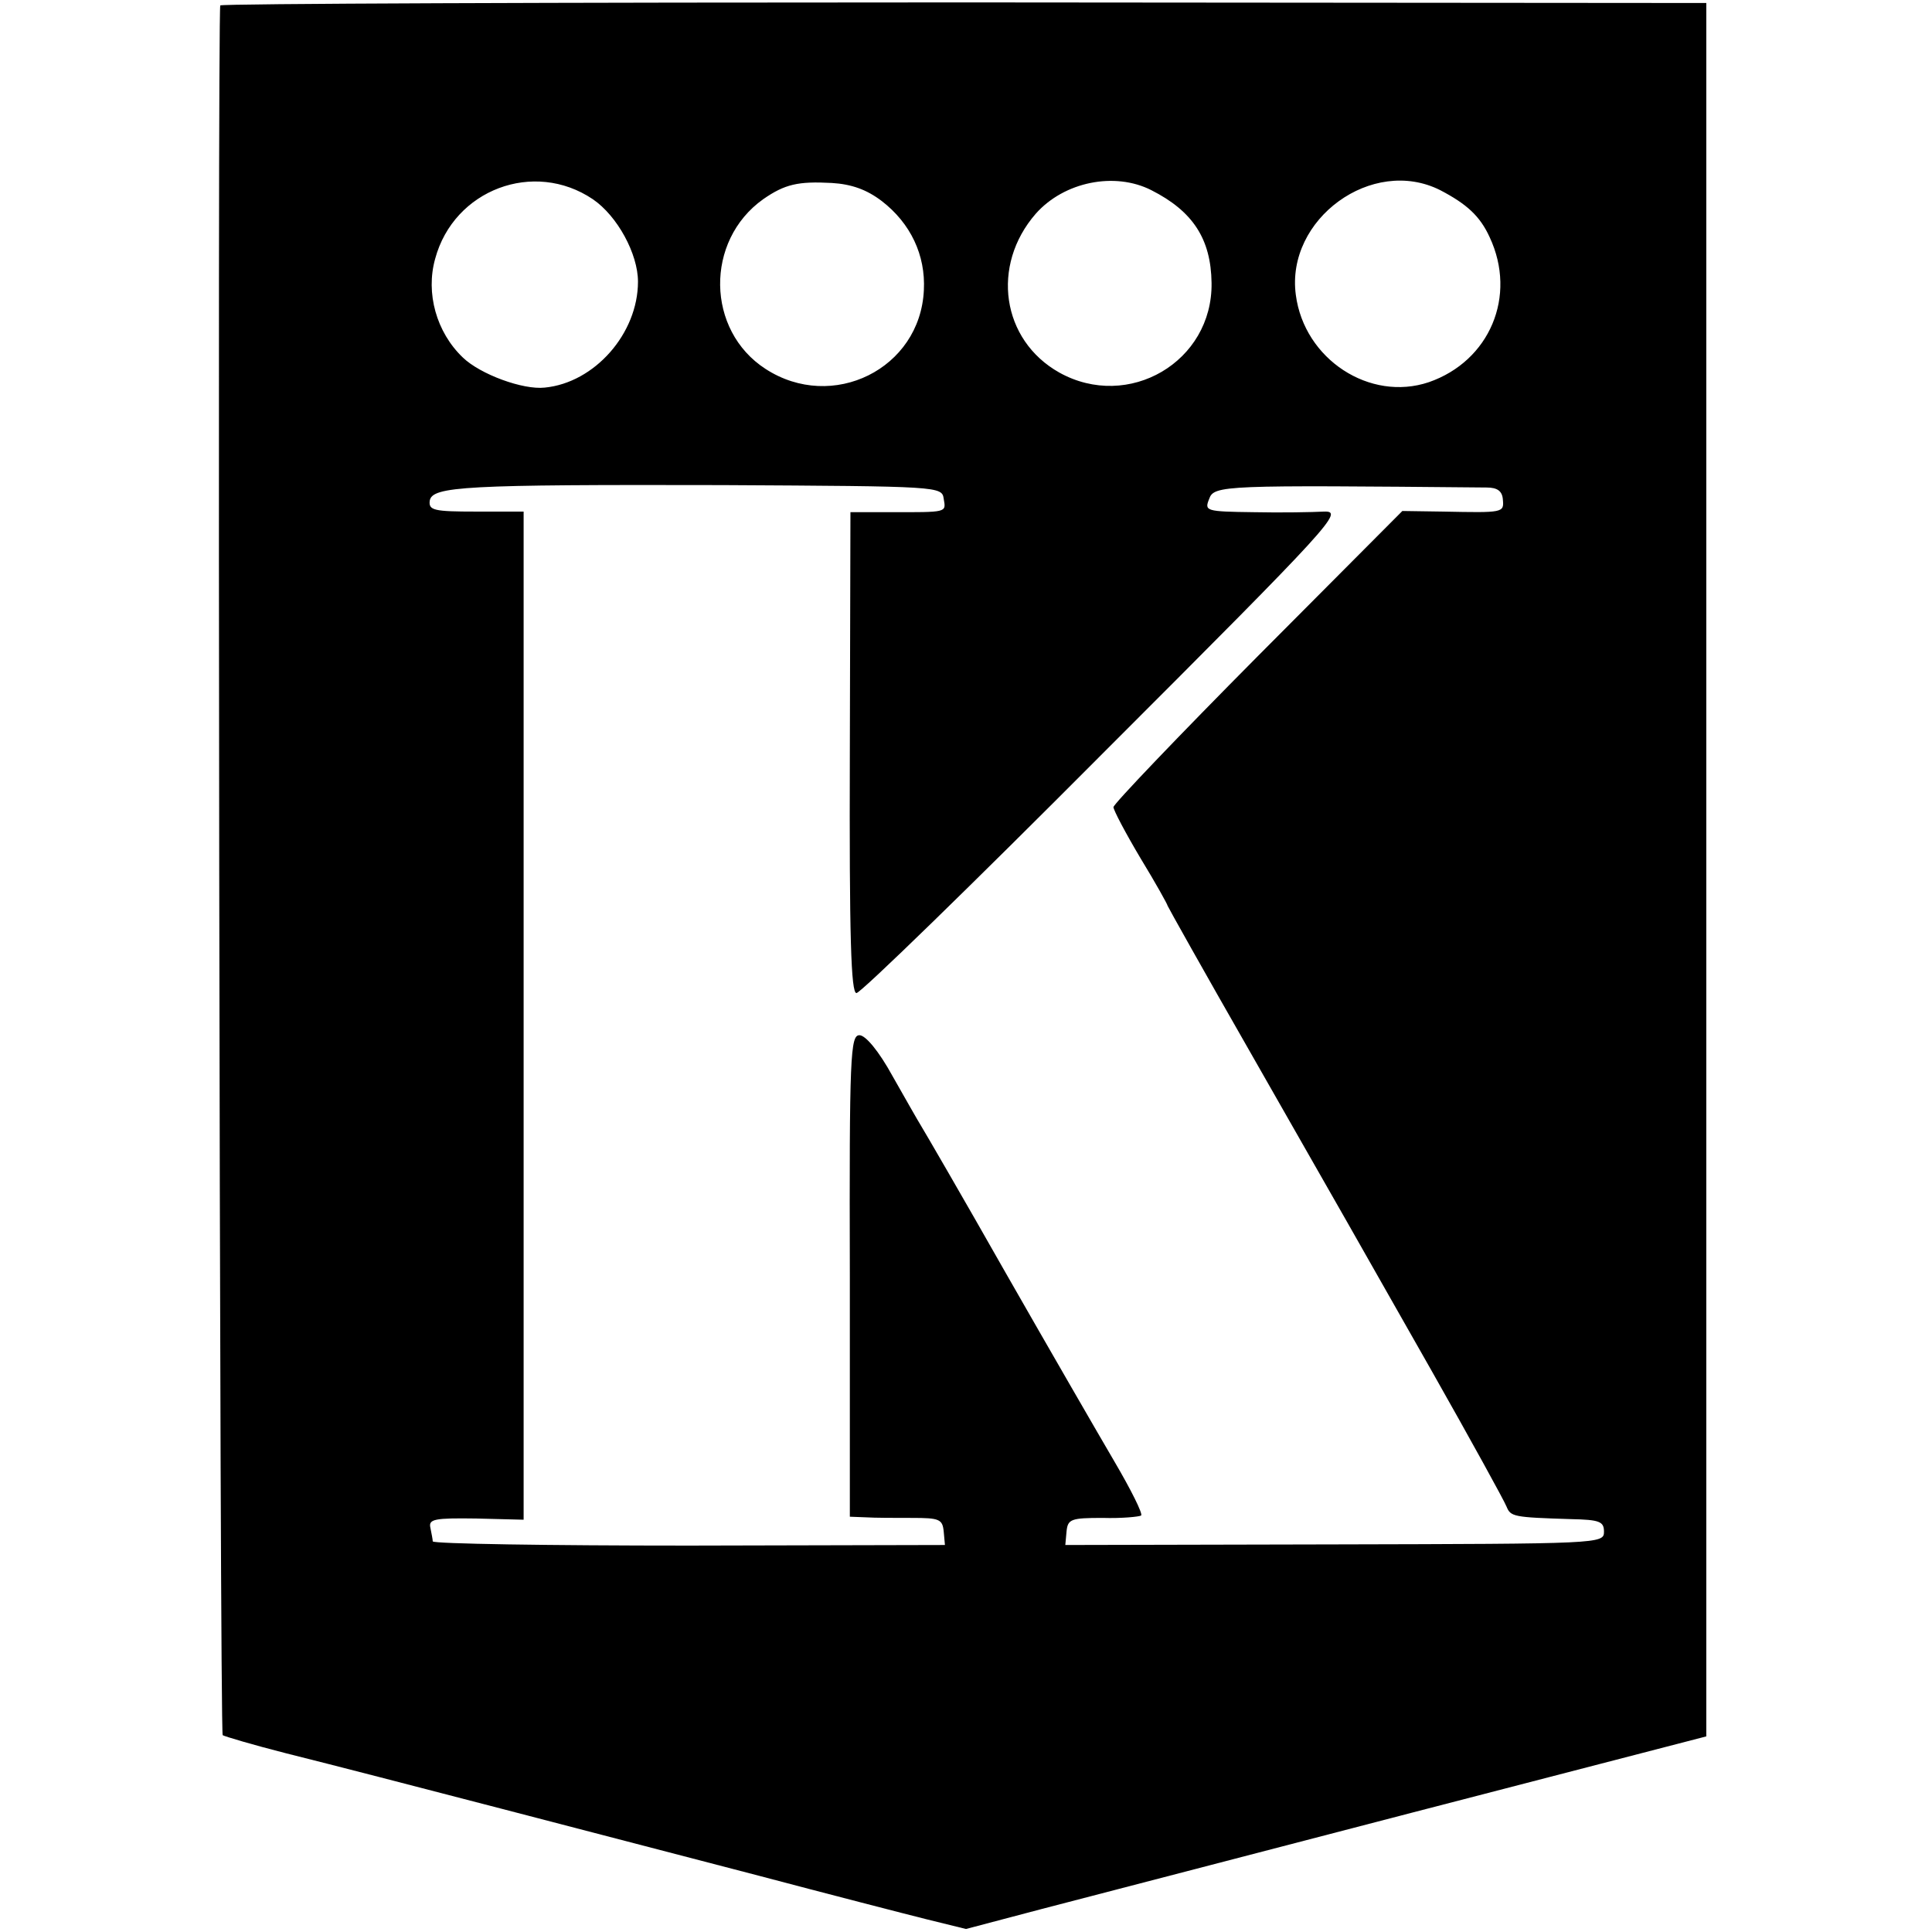 <?xml version="1.0" standalone="no"?>
<!DOCTYPE svg PUBLIC "-//W3C//DTD SVG 20010904//EN"
 "http://www.w3.org/TR/2001/REC-SVG-20010904/DTD/svg10.dtd">
<svg version="1.0" xmlns="http://www.w3.org/2000/svg"
 width="321pt" height="321pt" viewBox="0 0 321 321"
 preserveAspectRatio="xMidYMid meet">
<g transform="translate(0,321) scale(0.1,-0.1)"
fill="#000000" stroke="none">
<path d="M366 3201 c-5 -11 -1 -2869 4 -2874 3 -2 50 -16 105 -30 160 -40 541
-140 780 -202 121 -32 249 -65 285 -74 l65 -16 125 33 c69 18 346 90 615 160
l490 127 0 1440 0 1440 -1233 1 c-678 0 -1234 -2 -1236 -5z m619 -322 c41 -28
75 -91 75 -137 0 -86 -72 -168 -155 -176 -36 -4 -107 22 -136 50 -44 42 -62
107 -46 164 31 115 164 165 262 99z m480 -3 c48 -37 73 -90 70 -148 -6 -131
-152 -203 -263 -131 -99 64 -101 213 -4 282 36 25 58 30 114 27 33 -2 58 -11
83 -30z m448 18 c69 -35 99 -81 100 -154 2 -131 -138 -213 -253 -149 -96 54
-114 178 -39 264 47 53 131 70 192 39z m480 0 c44 -23 66 -43 82 -78 46 -98 0
-206 -101 -241 -98 -33 -207 38 -221 145 -17 126 127 231 240 174z m-825 -513
c4 -23 6 -22 -89 -22 l-66 0 -1 -400 c-1 -308 2 -399 11 -399 7 0 192 180 412
401 381 381 398 400 365 399 -19 -1 -72 -2 -117 -1 -80 1 -82 2 -74 22 8 23
24 23 461 19 18 0 26 -6 27 -20 2 -22 1 -22 -99 -20 l-68 1 -240 -241 c-132
-133 -240 -246 -240 -251 0 -5 20 -43 45 -85 25 -41 45 -77 45 -79 0 -1 61
-110 136 -241 75 -132 148 -259 162 -284 14 -25 78 -137 142 -250 64 -113 119
-213 123 -223 7 -17 11 -18 107 -21 48 -1 55 -4 55 -21 0 -20 -7 -20 -447 -21
l-448 -1 2 22 c2 21 7 23 60 23 32 -1 61 2 64 4 3 3 -17 43 -44 89 -27 46
-109 188 -181 314 -72 127 -136 237 -141 245 -5 8 -26 45 -47 82 -23 42 -45
68 -55 68 -15 0 -17 -32 -16 -400 l0 -400 26 -1 c15 -1 50 -1 77 -1 46 0 51
-2 53 -23 l2 -22 -425 -1 c-234 0 -425 3 -426 7 0 3 -2 13 -4 23 -3 14 7 16
76 15 l79 -2 0 838 0 837 -79 0 c-70 0 -79 2 -77 18 4 24 58 27 486 26 363 -2
365 -2 368 -23z"/>
</g>
</svg>
